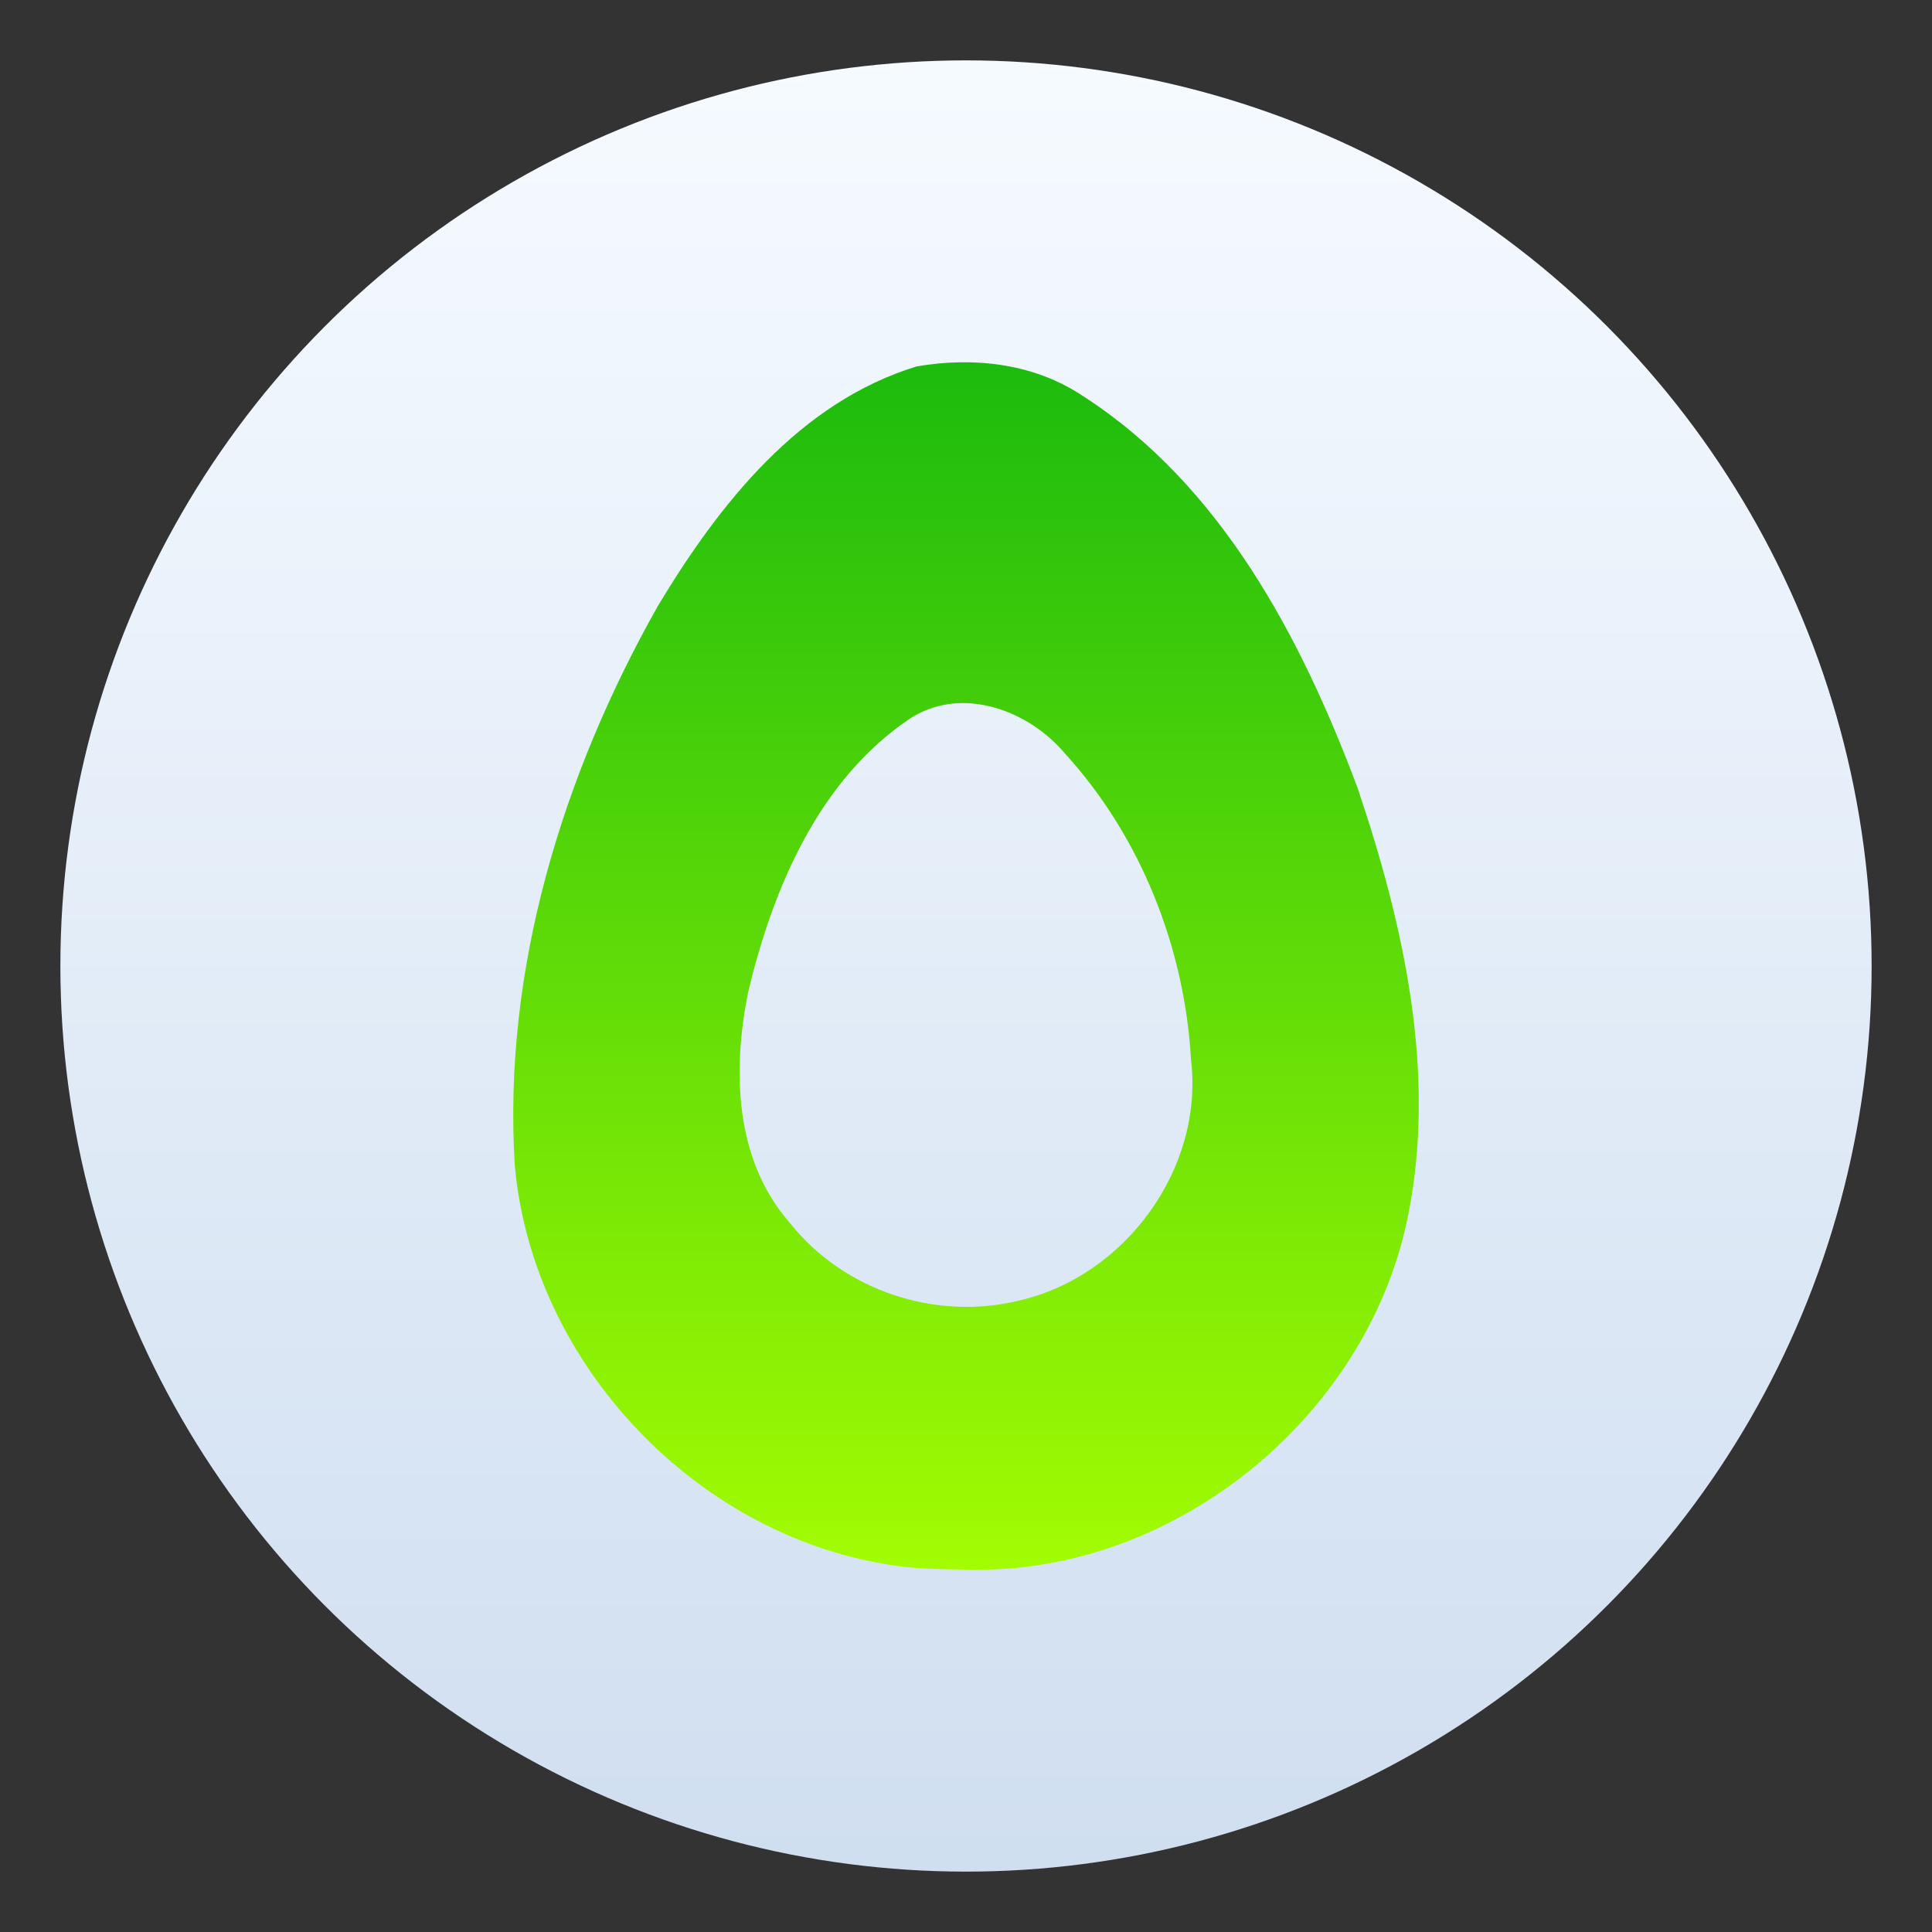 <?xml version="1.0" encoding="UTF-8" standalone="no"?>
<svg
   xmlns:dc="http://purl.org/dc/elements/1.1/"
   xmlns:cc="http://creativecommons.org/ns#"
   xmlns:rdf="http://www.w3.org/1999/02/22-rdf-syntax-ns#"
   xmlns:svg="http://www.w3.org/2000/svg"
   xmlns="http://www.w3.org/2000/svg"
   xmlns:xlink="http://www.w3.org/1999/xlink"
   xmlns:sodipodi="http://sodipodi.sourceforge.net/DTD/sodipodi-0.dtd"
   xmlns:inkscape="http://www.inkscape.org/namespaces/inkscape"
   width="64"
   height="64"
   version="1.1"
   id="svg12"
   sodipodi:docname="avocode.svg"
   inkscape:version="1.0.2 (e86c870879, 2021-01-15)">
  <rect width="100%" height="100%" fill="#333333" stroke="none"/>
  <defs
     id="defs16">
    <linearGradient
       inkscape:collect="always"
       id="linearGradient980">
      <stop
         style="stop-color:#1cbb0d;stop-opacity:1"
         offset="0"
         id="stop976" />
      <stop
         style="stop-color:#a7fe02;stop-opacity:1"
         offset="1"
         id="stop978" />
    </linearGradient>
    <linearGradient
       id="a">
      <stop
         stop-color="#111"
         offset="0"
         id="stop859" />
      <stop
         stop-color="#626262"
         offset="1"
         id="stop861" />
    </linearGradient>
    <linearGradient
       id="linearGradient825"
       x1="-741.83"
       x2="-741.83"
       y1="959.05"
       y2="93.836"
       gradientTransform="matrix(0.137,0,0,0.137,162.31,-5.989)"
       gradientUnits="userSpaceOnUse">
      <stop
         stop-color="#ccd4da"
         offset="0"
         id="stop864" />
      <stop
         stop-color="#fff"
         offset="1"
         id="stop866" />
    </linearGradient>
    <linearGradient
       id="linearGradient835"
       x1="-738.76"
       x2="-738.76"
       y1="931.43"
       y2="152.13"
       gradientTransform="matrix(0.137,0,0,0.137,162.31,-5.989)"
       gradientUnits="userSpaceOnUse">
      <stop
         stop-color="#dfe3e8"
         offset="0"
         id="stop869" />
      <stop
         stop-color="#fefeff"
         offset="1"
         id="stop871" />
    </linearGradient>
    <linearGradient
       id="e-3"
       x1="32"
       x2="32"
       y1="-3.576"
       y2="57"
       gradientTransform="translate(-93.831,13.017)"
       gradientUnits="userSpaceOnUse"
       xlink:href="#a" />
    <linearGradient
       id="b-5"
       x1="124.73"
       x2="124.87"
       y1="193.81"
       y2="232.94"
       gradientTransform="matrix(1.333,0,0,1.333,-228.33,-240.93)"
       gradientUnits="userSpaceOnUse"
       xlink:href="#a" />
    <filter
       id="d"
       x="-.059"
       y="-.061"
       width="1.118"
       height="1.122"
       color-interpolation-filters="sRGB">
      <feGaussianBlur
         stdDeviation="10.562"
         id="feGaussianBlur914" />
    </filter>
    <filter
       id="filter883"
       x="-.06"
       y="-.06"
       width="1.12"
       height="1.12"
       color-interpolation-filters="sRGB">
      <feGaussianBlur
         stdDeviation="0.212"
         id="feGaussianBlur917" />
    </filter>
    <linearGradient
       id="a-3"
       x1="32"
       x2="32"
       y1="2"
       y2="62"
       gradientTransform="translate(0.253,0.813)"
       gradientUnits="userSpaceOnUse">
      <stop
         stop-color="#f5faff"
         offset="0"
         id="stop920" />
      <stop
         stop-color="#cfdef0"
         offset="1"
         id="stop922" />
    </linearGradient>
    <linearGradient
       inkscape:collect="always"
       xlink:href="#linearGradient980"
       id="linearGradient982"
       x1="31.836"
       y1="16.001"
       x2="31.836"
       y2="48.914"
       gradientUnits="userSpaceOnUse"
       gradientTransform="matrix(1.25,0,0,1.25,-8,-8)" />
  </defs>
  <sodipodi:namedview
     pagecolor="#ffffff"
     bordercolor="#666666"
     borderopacity="1"
     objecttolerance="10"
     gridtolerance="10"
     guidetolerance="10"
     inkscape:pageopacity="0"
     inkscape:pageshadow="2"
     inkscape:window-width="1920"
     inkscape:window-height="938"
     id="namedview14"
     showgrid="false"
     inkscape:zoom="4.2813106"
     inkscape:cx="-0.45153025"
     inkscape:cy="34.461655"
     inkscape:window-x="0"
     inkscape:window-y="38"
     inkscape:window-maximized="1"
     inkscape:current-layer="svg12" />
  <circle
     cx="32"
     cy="32"
     r="30"
     fill="url(#a-3)"
     style="fill:url(#a-3);paint-order:stroke markers fill"
     id="circle927" />
  <path
     style="fill:url(#linearGradient982);fill-opacity:1;stroke-width:1.25"
     d="m 31.796,12.001 c -0.479,0.008 -0.958,0.055 -1.429,0.137 -3.886,1.183 -6.551,4.572 -8.564,7.919 -3.17,5.605 -5.156,12.08 -4.749,18.563 0.6,6.626 6.119,12.38 12.708,13.258 0.725,0.096 1.457,0.108 2.188,0.114 C 38.765,52.228 45.229,47.047 46.62,40.388 47.617,35.602 46.507,30.643 44.969,26.095 43.112,21.133 40.458,16.072 35.881,13.124 34.666,12.306 33.232,11.977 31.796,12.001 Z m 0.417,11.304 c 1.176,0.102 2.326,0.767 3.086,1.68 2.495,2.741 3.947,6.425 4.154,10.113 0.436,3.599 -2.168,7.17 -5.68,7.981 -2.776,0.687 -5.828,-0.324 -7.607,-2.568 -1.838,-2.096 -1.907,-5.057 -1.38,-7.653 0.814,-3.426 2.338,-7.03 5.365,-9.059 0.644,-0.413 1.358,-0.556 2.064,-0.495 z"
     id="path8" />
</svg>
